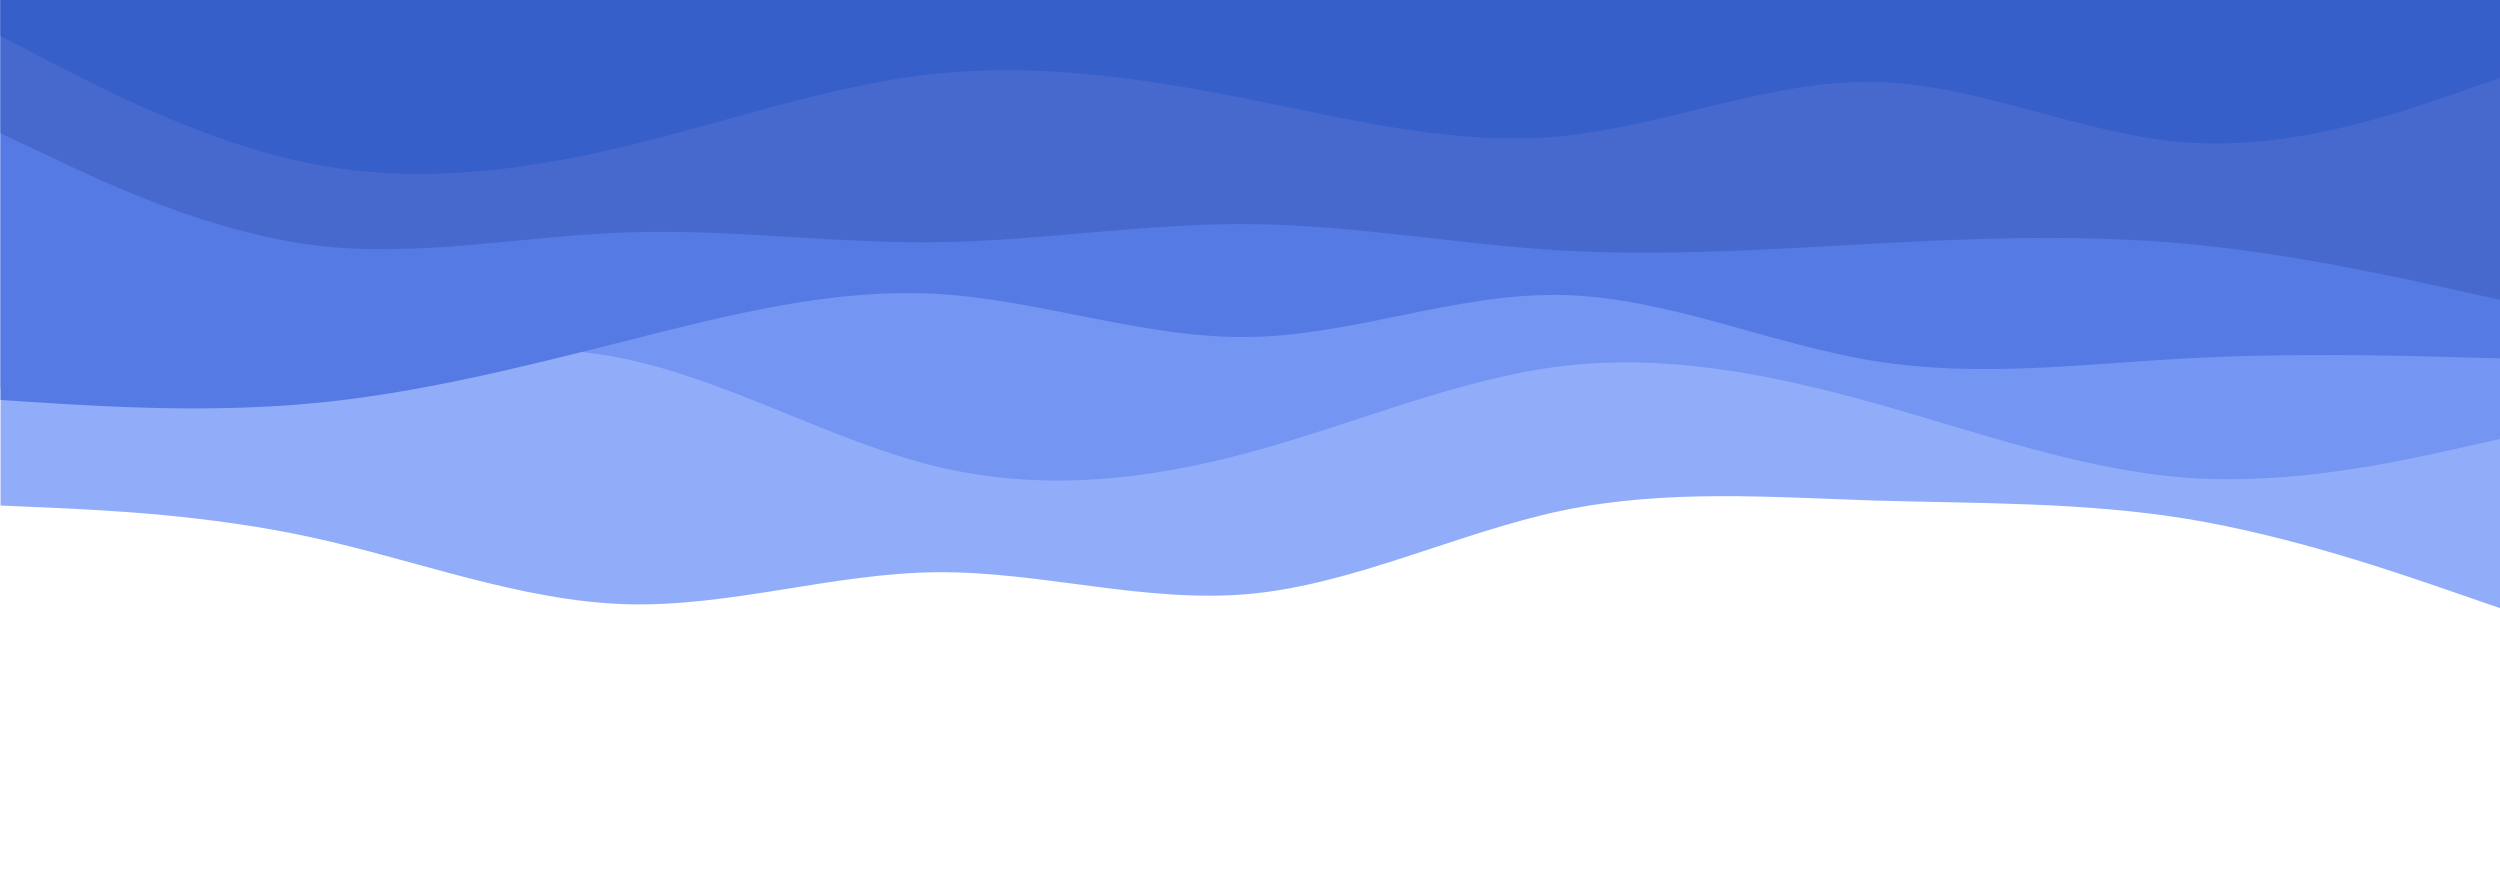 <?xml version="1.0" encoding="UTF-8" standalone="no"?>
<svg
   id="visual"
   viewBox="0 0 900 320"
   width="900"
   height="320"
   version="1.1"
   sodipodi:docname="waves_flipped.svg"
   inkscape:version="1.2.2 (732a01da63, 2022-12-09)"
   xml:space="preserve"
   xmlns:inkscape="http://www.inkscape.org/namespaces/inkscape"
   xmlns:sodipodi="http://sodipodi.sourceforge.net/DTD/sodipodi-0.dtd"
   xmlns="http://www.w3.org/2000/svg"
   xmlns:svg="http://www.w3.org/2000/svg"><defs
     id="defs5"><rect
       x="114.31"
       y="129.86"
       width="202.585"
       height="270.14"
       id="rect1" /><rect
       x="114.31"
       y="129.86"
       width="202.585"
       height="270.14"
       id="rect2" /></defs><sodipodi:namedview
     id="namedview5"
     pagecolor="#ffffff"
     bordercolor="#000000"
     borderopacity="0.25"
     inkscape:showpageshadow="2"
     inkscape:pageopacity="0.0"
     inkscape:pagecheckerboard="0"
     inkscape:deskcolor="#d1d1d1"
     inkscape:zoom="0.93220242"
     inkscape:cx="401.20042"
     inkscape:cy="26.81821"
     inkscape:window-width="1920"
     inkscape:window-height="1009"
     inkscape:window-x="-8"
     inkscape:window-y="-8"
     inkscape:window-maximized="1"
     inkscape:current-layer="visual"
     showguides="true"
     showgrid="false"><sodipodi:guide
       position="0,320"
       orientation="0,900"
       id="guide20"
       inkscape:locked="false" /><sodipodi:guide
       position="900,320"
       orientation="320,0"
       id="guide21"
       inkscape:locked="false" /><sodipodi:guide
       position="900,0"
       orientation="0,-900"
       id="guide22"
       inkscape:locked="false" /><sodipodi:guide
       position="0,0"
       orientation="-320,0"
       id="guide23"
       inkscape:locked="false" /><sodipodi:guide
       position="450,320"
       orientation="-1,0"
       id="guide24"
       inkscape:locked="false"
       inkscape:label=""
       inkscape:color="rgb(0,134,229)" /><sodipodi:guide
       position="0.246,160"
       orientation="0,1"
       id="guide25"
       inkscape:locked="false"
       inkscape:label=""
       inkscape:color="rgb(0,134,229)" /></sodipodi:namedview><path
     d="M 900.2,219 881.4,212.5 c -18.9,-6.5 -56.5,-19.5 -94,-25.7 -37.5,-6.1 -74.9,-5.5 -112.4,-6.6 -37.5,-1.2 -75.1,-4.2 -112.6,3.6 C 524.9,191.7 487.5,210.3 450,213.8 c -37.5,3.5 -75.1,-8.1 -112.6,-7.8 -37.5,0.3 -74.9,12.7 -112.4,11.5 -37.5,-1.2 -75.1,-15.8 -112.6,-24 -37.5,-8.2 -74.9,-9.8 -93.5,-10.7 l -18.7,-0.8 V 0 H 18.9 c 18.6,0 56,0 93.5,0 37.5,0 75.1,0 112.6,0 37.5,0 74.9,0 112.4,0 37.5,0 75.1,0 112.6,0 37.5,0 74.9,0 112.4,0 37.5,0 75.1,0 112.6,0 37.5,0 74.9,0 112.4,0 37.5,0 75.1,0 94,0 h 18.8 z"
     fill="#6990fa"
     id="path1"
     style="fill:#91adfa;fill-opacity:1" /><path
     d="m 900.2,158 -18.8,4.2 c -18.9,4.1 -56.5,12.5 -94,9.8 -37.5,-2.7 -74.9,-16.3 -112.4,-26.8 -37.5,-10.5 -75.1,-17.9 -112.6,-13.4 -37.5,4.5 -74.9,20.9 -112.4,31 -37.5,10.2 -75.1,14.2 -112.6,5.2 -37.5,-9 -74.9,-31 -112.4,-38.8 -37.5,-7.9 -75.1,-1.5 -112.6,2.6 -37.5,4.2 -74.9,6.2 -93.5,7.2 l -18.7,1 V 0 h 18.7 c 18.6,0 56,0 93.5,0 37.5,0 75.1,0 112.6,0 37.5,0 74.9,0 112.4,0 37.5,0 75.1,0 112.6,0 37.5,0 74.9,0 112.4,0 37.5,0 75.1,0 112.6,0 37.5,0 74.9,0 112.4,0 37.5,0 75.1,0 94,0 h 18.8 z"
     fill="#5980ee"
     id="path2"
     style="fill:#7495f1;fill-opacity:1" /><path
     d="m 900.2,129 -18.8,-0.5 c -18.9,-0.5 -56.5,-1.5 -94,0.5 -37.5,2 -74.9,7 -112.4,1 -37.5,-6 -75.1,-23 -112.6,-23.8 -37.5,-0.9 -74.9,14.5 -112.4,15.1 -37.5,0.7 -75.1,-13.3 -112.6,-15.5 -37.5,-2.1 -74.9,7.5 -112.4,17 -37.5,9.5 -75.1,18.9 -112.6,22.4 -37.5,3.5 -74.9,1.1 -93.5,0 l -18.7,-1.2 V 0 H 18.9 c 18.6,0 56,0 93.5,0 37.5,0 75.1,0 112.6,0 37.5,0 74.9,0 112.4,0 37.5,0 75.1,0 112.6,0 37.5,0 74.9,0 112.4,0 37.5,0 75.1,0 112.6,0 37.5,0 74.9,0 112.4,0 37.5,0 75.1,0 94,0 h 18.8 z"
     fill="#4970e1"
     id="path3"
     style="fill:#557ae3;fill-opacity:1" /><path
     d="m 900.2,108 -18.8,-4.2 c -18.9,-4.1 -56.5,-12.5 -94,-16 -37.5,-3.5 -74.9,-2.1 -112.4,-0.1 -37.5,2 -75.1,4.6 -112.6,2.5 C 524.9,88 487.5,81 450,80.7 412.5,80.3 374.9,86.7 337.4,87.2 299.9,87.7 262.5,82.3 225,83.7 187.5,85 149.9,93 112.4,88.2 74.9,83.3 37.5,65.7 18.9,56.8 L 0.2,48 V 0 H 18.9 c 18.6,0 56,0 93.5,0 37.5,0 75.1,0 112.6,0 37.5,0 74.9,0 112.4,0 37.5,0 75.1,0 112.6,0 37.5,0 74.9,0 112.4,0 37.5,0 75.1,0 112.6,0 37.5,0 74.9,0 112.4,0 37.5,0 75.1,0 94,0 h 18.8 z"
     fill="#3860d4"
     id="path4"
     style="fill:#4769ce;fill-opacity:1" /><path
     d="m 900.2,28 -18.8,6.5 C 862.5,41 824.9,54 787.4,51.3 749.9,48.7 712.5,30.3 675,29.5 637.5,28.7 599.9,45.3 562.4,49 c -37.5,3.7 -74.9,-5.7 -112.4,-13.2 -37.5,-7.5 -75.1,-13.1 -112.6,-9.3 -37.5,3.8 -74.9,17.2 -112.4,26.2 -37.5,9 -75.1,13.6 -112.6,6.3 C 74.9,51.7 37.5,32.3 18.9,22.7 L 0.2,13 V 0 H 18.9 c 18.6,0 56,0 93.5,0 37.5,0 75.1,0 112.6,0 37.5,0 74.9,0 112.4,0 37.5,0 75.1,0 112.6,0 37.5,0 74.9,0 112.4,0 37.5,0 75.1,0 112.6,0 37.5,0 74.9,0 112.4,0 37.5,0 75.1,0 94,0 h 18.8 z"
     fill="#2450c7"
     id="path5"
     style="fill:#375fca;fill-opacity:1" /><path
     d="m 196.366,288.513 q -6.051,3.795 -16.601,5.915 -10.344,1.943 -26.621,0.759 -16.086,-1.17 -30.444,-4.909 -14.359,-3.739 -20.441,-7.454 -6.083,-3.715 -5.86,-6.779 0.78,-10.724 4.679,-21.991 3.913,-11.458 8.126,-11.152 0.766,0.056 15.518,6.326 14.752,6.271 22.412,6.828 7.66,0.557 10.069,-0.808 2.423,-1.556 2.646,-4.62 0.223,-3.064 -3.823,-5.668 -4.032,-2.796 -10.226,-4.979 -6.18,-2.375 -13.398,-6.365 -7.026,-3.976 -13.039,-8.649 -6.013,-4.672 -9.669,-12.639 -3.642,-8.158 -2.918,-18.115 3.092,-42.512 53.838,-38.821 18.958,1.379 32.564,4.871 13.62,3.301 18.951,6.768 5.536,3.29 5.327,6.163 -0.724,9.958 -6.347,21.099 -5.431,11.155 -9.836,10.835 -0.766,-0.056 -4.854,-2.086 -12.235,-6.473 -20.66,-7.085 -8.234,-0.599 -11.41,0.71 -2.984,1.323 -3.221,4.578 -0.223,3.064 3.837,5.477 4.074,2.221 10.076,4.39 6.208,1.992 13.234,5.968 7.232,3.799 13.217,8.854 5.999,4.864 9.613,13.405 3.614,8.541 2.82,19.456 -0.836,11.49 -7.454,20.441 -4.056,5.48 -10.107,9.275 z"
     id="text4"
     style="font-size:192px;font-family:'Titan One';-inkscape-font-specification:'Titan One, Normal';display:none;fill:#ff914b;fill-opacity:1"
     aria-label="S" /></svg>
